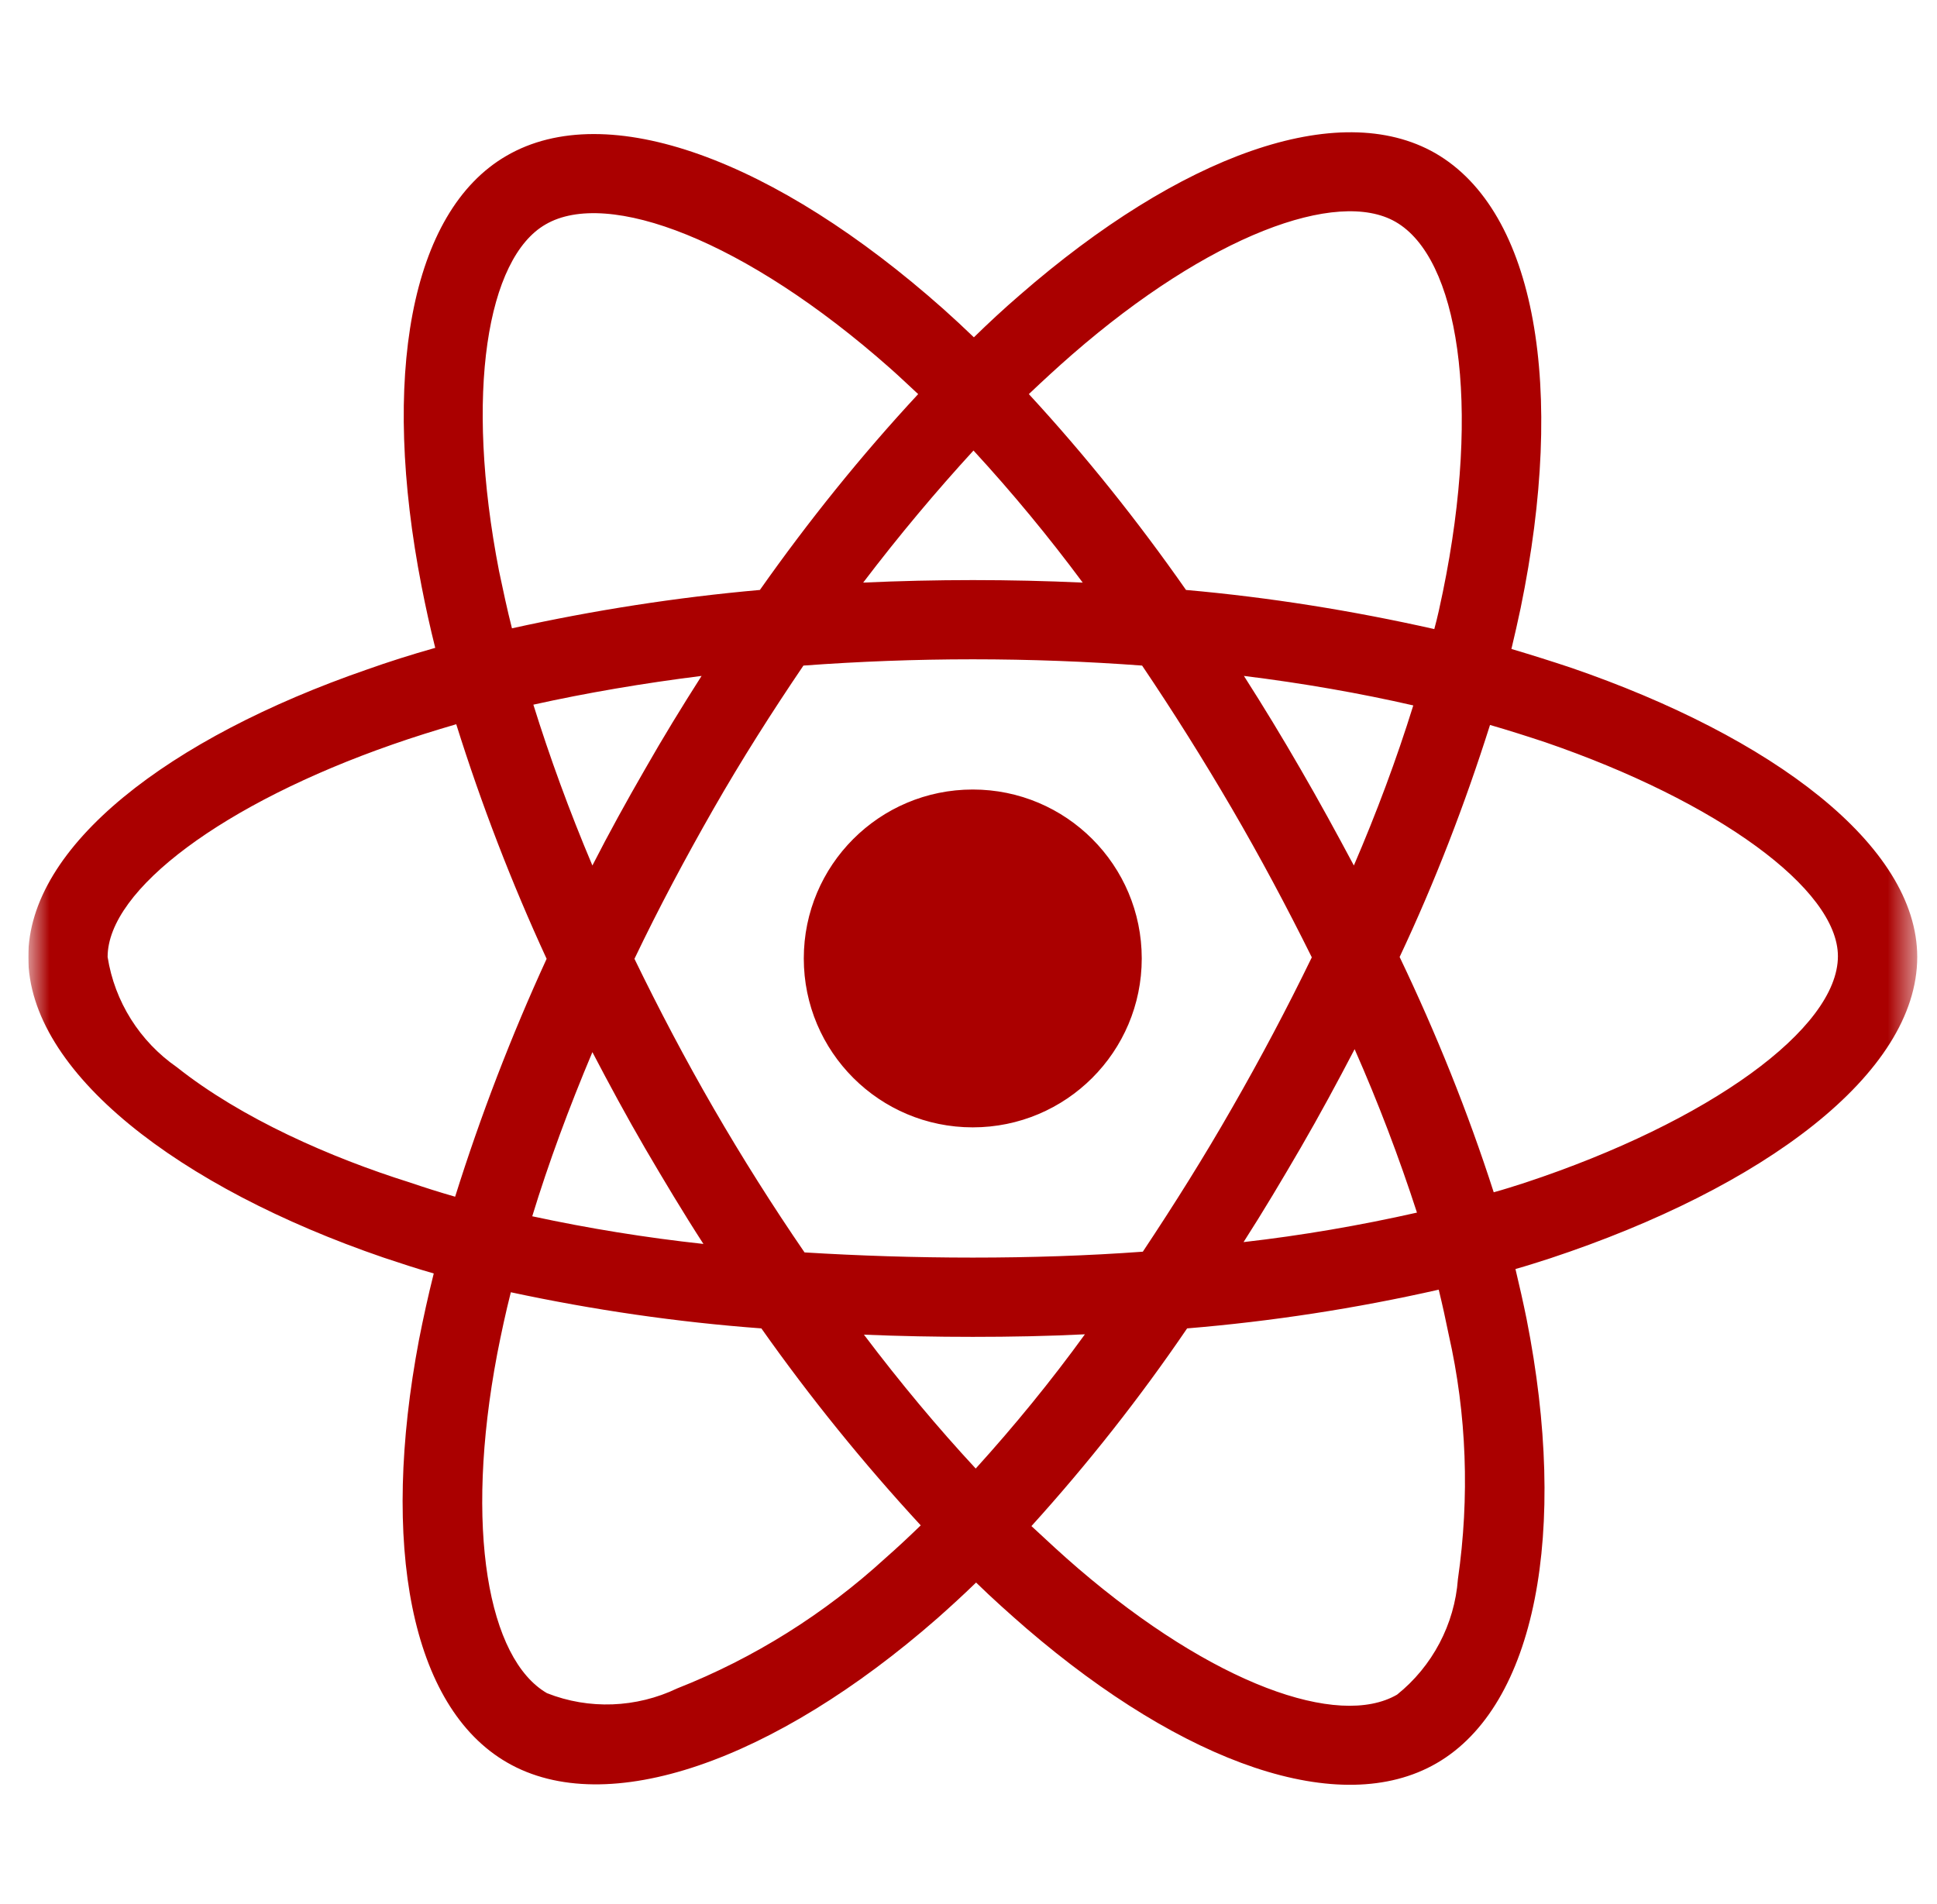 <svg width="59" height="58" viewBox="0 0 59 58" fill="none" xmlns="http://www.w3.org/2000/svg">
    <g clip-path="url(#clip0_2103_825)">
        <mask id="mask0_2103_825" style="mask-type:luminance" maskUnits="userSpaceOnUse" x="0" y="0" width="59"
              height="58">
            <path d="M58.398 0.432H0.861V57.969H58.398V0.432Z" fill="white"/>
        </mask>
        <g mask="url(#mask0_2103_825)">
            <path
                d="M47.857 20.345C47.251 20.143 46.644 19.952 46.037 19.772C46.138 19.357 46.228 18.941 46.318 18.525C47.7 11.827 46.79 6.444 43.722 4.669C40.766 2.972 35.946 4.736 31.068 8.984C30.585 9.4 30.113 9.838 29.664 10.277C29.36 9.984 29.046 9.692 28.731 9.411C23.618 4.871 18.493 2.961 15.425 4.748C12.481 6.456 11.605 11.524 12.841 17.862C12.964 18.491 13.099 19.109 13.257 19.738C12.537 19.941 11.829 20.166 11.166 20.402C5.165 22.48 0.861 25.762 0.861 29.156C0.861 32.662 5.446 36.179 11.683 38.315C12.189 38.483 12.695 38.652 13.212 38.798C13.043 39.472 12.897 40.135 12.762 40.82C11.582 47.057 12.504 52.002 15.448 53.699C18.482 55.452 23.584 53.654 28.551 49.305C28.944 48.956 29.338 48.597 29.731 48.215C30.226 48.698 30.742 49.159 31.259 49.608C36.069 53.744 40.823 55.418 43.756 53.721C46.79 51.968 47.779 46.653 46.498 40.18C46.397 39.685 46.284 39.18 46.16 38.663C46.52 38.562 46.868 38.449 47.217 38.337C53.701 36.191 58.398 32.718 58.398 29.156C58.398 25.751 53.971 22.447 47.857 20.345ZM32.653 10.805C36.833 7.164 40.733 5.736 42.508 6.759C44.407 7.849 45.138 12.254 43.947 18.042C43.868 18.424 43.789 18.795 43.688 19.166C41.193 18.604 38.665 18.199 36.125 17.974C34.664 15.884 33.069 13.884 31.338 12.007C31.776 11.591 32.203 11.198 32.653 10.805ZM19.651 34.988C20.224 35.966 20.808 36.944 21.426 37.899C19.673 37.708 17.931 37.427 16.212 37.056C16.706 35.438 17.325 33.763 18.044 32.055C18.561 33.044 19.089 34.022 19.651 34.988ZM16.246 21.469C17.864 21.11 19.583 20.817 21.37 20.593C20.775 21.525 20.19 22.48 19.64 23.447C19.089 24.402 18.549 25.38 18.044 26.369C17.336 24.694 16.74 23.054 16.246 21.469ZM19.325 29.212C20.067 27.661 20.876 26.144 21.73 24.649C22.584 23.155 23.505 21.705 24.472 20.278C26.157 20.154 27.877 20.087 29.63 20.087C31.383 20.087 33.114 20.154 34.788 20.278C35.743 21.694 36.653 23.144 37.519 24.627C38.384 26.11 39.193 27.627 39.957 29.167C39.204 30.718 38.395 32.246 37.53 33.752C36.676 35.247 35.766 36.696 34.81 38.135C33.136 38.258 31.394 38.315 29.63 38.315C27.866 38.315 26.157 38.258 24.506 38.157C23.528 36.73 22.606 35.269 21.741 33.775C20.876 32.28 20.078 30.763 19.325 29.212ZM39.62 34.966C40.193 33.977 40.733 32.977 41.261 31.965C41.98 33.595 42.609 35.247 43.16 36.944C41.418 37.337 39.654 37.64 37.878 37.843C38.485 36.898 39.058 35.932 39.62 34.966ZM41.238 26.369C40.71 25.38 40.171 24.391 39.609 23.424C39.058 22.469 38.485 21.525 37.889 20.593C39.699 20.817 41.429 21.121 43.048 21.492C42.531 23.155 41.924 24.773 41.238 26.369ZM29.652 13.726C30.832 15.008 31.945 16.356 32.979 17.75C30.754 17.648 28.517 17.648 26.292 17.75C27.394 16.3 28.529 14.951 29.652 13.726ZM16.617 6.838C18.505 5.736 22.696 7.31 27.113 11.22C27.394 11.468 27.674 11.737 27.967 12.007C26.225 13.884 24.618 15.884 23.146 17.974C20.606 18.199 18.089 18.592 15.594 19.143C15.448 18.57 15.324 17.985 15.201 17.401C14.144 11.962 14.841 7.86 16.617 6.838ZM13.863 36.46C13.392 36.325 12.931 36.179 12.47 36.022C10.076 35.269 7.357 34.078 5.39 32.516C4.255 31.729 3.491 30.515 3.278 29.156C3.278 27.099 6.829 24.47 11.953 22.683C12.594 22.458 13.245 22.256 13.897 22.065C14.661 24.503 15.583 26.897 16.65 29.212C15.572 31.561 14.639 33.988 13.863 36.46ZM26.967 47.473C25.112 49.17 22.966 50.519 20.628 51.44C19.381 52.036 17.943 52.092 16.662 51.586C14.875 50.552 14.133 46.585 15.145 41.248C15.268 40.618 15.403 39.989 15.56 39.371C18.078 39.91 20.617 40.281 23.191 40.472C24.674 42.574 26.303 44.585 28.045 46.473C27.686 46.821 27.326 47.158 26.967 47.473ZM29.72 44.742C28.573 43.506 27.427 42.135 26.315 40.663C27.394 40.708 28.506 40.73 29.63 40.73C30.787 40.73 31.922 40.708 33.046 40.652C32.012 42.079 30.9 43.439 29.72 44.742ZM44.407 48.114C44.306 49.485 43.632 50.766 42.553 51.631C40.766 52.665 36.957 51.316 32.844 47.788C32.372 47.383 31.9 46.945 31.417 46.495C33.136 44.596 34.721 42.585 36.159 40.472C38.732 40.259 41.295 39.865 43.823 39.292C43.935 39.753 44.037 40.214 44.127 40.663C44.677 43.09 44.767 45.619 44.407 48.114ZM46.453 36.033C46.138 36.134 45.823 36.236 45.498 36.325C44.711 33.876 43.744 31.482 42.632 29.156C43.711 26.863 44.621 24.503 45.385 22.087C45.969 22.256 46.531 22.436 47.071 22.615C52.307 24.413 55.982 27.088 55.982 29.133C55.982 31.336 52.06 34.179 46.453 36.033ZM29.63 34.347C32.473 34.347 34.777 32.044 34.777 29.201C34.777 26.358 32.473 24.054 29.63 24.054C26.787 24.054 24.483 26.358 24.483 29.201C24.483 32.044 26.787 34.347 29.63 34.347Z"
                fill="#AA0000"/>
        </g>
    </g>
    <defs>
        <clipPath id="clip0_2103_825">
            <rect width="58" height="58" fill="white" transform="translate(0.861)"/>
        </clipPath>
    </defs>
</svg>
